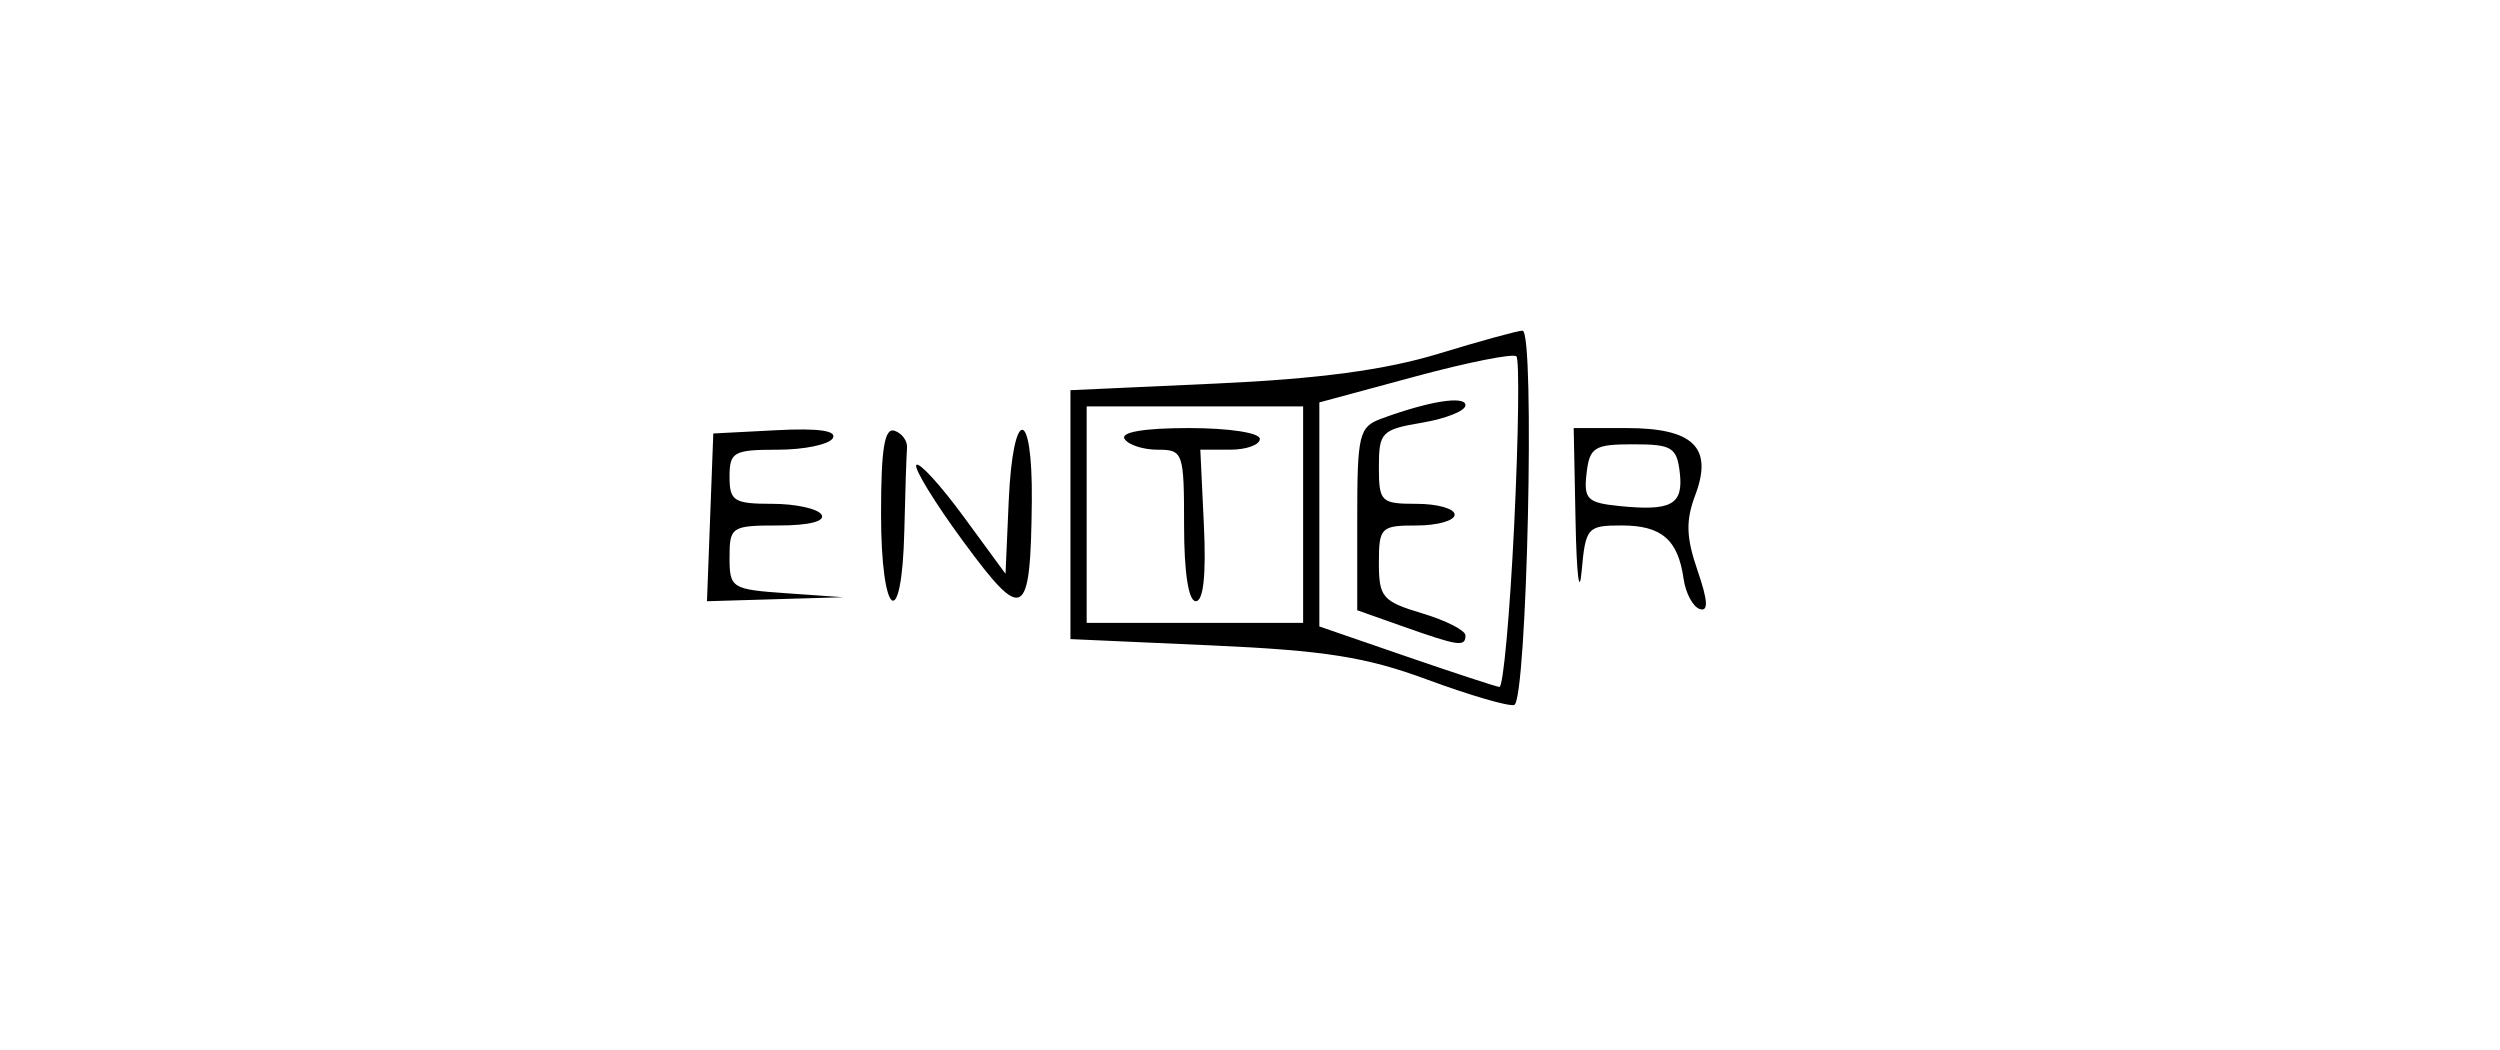 <?xml version="1.0" encoding="UTF-8" standalone="no"?>
<!-- Created with Inkscape (http://www.inkscape.org/) -->

<svg
   xmlns:dc="http://purl.org/dc/elements/1.1/"
   xmlns:cc="http://creativecommons.org/ns#"
   xmlns:rdf="http://www.w3.org/1999/02/22-rdf-syntax-ns#"
   xmlns:svg="http://www.w3.org/2000/svg"
   xmlns="http://www.w3.org/2000/svg"
   xmlns:sodipodi="http://sodipodi.sourceforge.net/DTD/sodipodi-0.dtd"
   xmlns:inkscape="http://www.inkscape.org/namespaces/inkscape"
   version="1.1"
   id="svg10"
   width="231"
   height="97"
   viewBox="0 0 231 97"
   sodipodi:docname="enter.svg"
   inkscape:version="0.92.3 (2405546, 2018-03-11)">
  <defs
     id="defs14" />
  <sodipodi:namedview
     pagecolor="#ffffff"
     bordercolor="#666666"
     borderopacity="1"
     objecttolerance="10"
     gridtolerance="10"
     guidetolerance="10"
     inkscape:pageopacity="0"
     inkscape:pageshadow="2"
     inkscape:window-width="1920"
     inkscape:window-height="1028"
     id="namedview12"
     showgrid="false"
     inkscape:zoom="2.7013928"
     inkscape:cx="48.48056"
     inkscape:cy="66.599189"
     inkscape:window-x="-8"
     inkscape:window-y="-8"
     inkscape:window-maximized="1"
     inkscape:current-layer="svg10" />
  <path
     style="fill:#000000"
     d="m 131.909,62.805 c -5.683,-2.103 -9.447,-2.7 -20,-3.171 L 98.909,59.053 v -11.5 -11.5 L 112.409,35.438 c 9.466,-0.431 15.591,-1.253 20.497,-2.75 3.848,-1.174 7.346,-2.135 7.774,-2.135 1.177,0 0.413,34.289 -0.77,34.589 -0.55,0.14 -4.15,-0.912 -8,-2.337 z m 8.002,-14.303 c 0.401,-8.278 0.493,-15.287 0.204,-15.575 -0.288,-0.288 -4.503,0.551 -9.366,1.866 l -8.841,2.39 v 10.351 10.351 l 8,2.756 c 4.4,1.516 8.287,2.791 8.637,2.835 0.35,0.043 0.965,-6.695 1.366,-14.973 z m -10.252,9.389 -4.25,-1.504 v -8.441 c 0,-7.842 0.16,-8.5 2.25,-9.27 4.381,-1.614 7.75,-2.148 7.75,-1.229 0,0.512 -1.8,1.235 -4,1.607 -3.753,0.634 -4,0.886 -4,4.088 0,3.233 0.184,3.412 3.5,3.412 1.925,0 3.5,0.45 3.5,1 0,0.55 -1.575,1 -3.5,1 -3.326,0 -3.5,0.172 -3.5,3.46 0,3.17 0.335,3.56 4,4.658 2.2,0.659 4,1.577 4,2.04 0,1.084 -0.618,0.996 -5.75,-0.821 z m -9.25,-10.338 v -10 h -10 -10 v 10 10 h 10 10 z m -11,1 c 0,-6.755 -0.086,-7 -2.441,-7 -1.343,0 -2.719,-0.45 -3.059,-1 -0.388,-0.628 1.823,-1 5.941,-1 3.706,0 6.559,0.435 6.559,1 0,0.55 -1.238,0.999 -2.75,0.998 l -2.75,-0.002 0.332,7.002 c 0.216,4.56 -0.045,7.002 -0.75,7.002 -0.673,0 -1.082,-2.646 -1.082,-7 z m -20.394,1.49 c -2.662,-3.625 -4.616,-6.814 -4.342,-7.088 0.273,-0.273 2.238,1.879 4.367,4.784 l 3.87,5.281 0.296,-6.734 c 0.386,-8.779 2.225,-8.765 2.134,0.016 -0.114,10.976 -0.739,11.346 -6.324,3.74 z m 56.569,-1.74 -0.175,-8.75 h 4.878 c 6.18,0 8.017,1.791 6.355,6.194 -0.891,2.36 -0.844,3.907 0.211,6.97 0.961,2.788 1.021,3.826 0.206,3.558 -0.633,-0.208 -1.306,-1.468 -1.496,-2.8 -0.517,-3.618 -2.032,-4.922 -5.719,-4.922 -3.179,0 -3.336,0.18 -3.703,4.25 -0.211,2.337 -0.461,0.312 -0.557,-4.5 z m 9.629,-4.628 c -0.272,-2.342 -0.732,-2.622 -4.304,-2.622 -3.595,0 -4.031,0.271 -4.31,2.682 -0.275,2.378 0.066,2.72 3,3.019 4.842,0.493 5.957,-0.118 5.614,-3.079 z m -89.596,4.128 0.292,-7.75 5.842,-0.303 c 3.902,-0.202 5.626,0.047 5.191,0.75 -0.358,0.579 -2.649,1.053 -5.092,1.053 -4.07,0 -4.441,0.209 -4.441,2.5 0,2.244 0.404,2.5 3.941,2.5 2.168,0 4.219,0.45 4.559,1 0.378,0.611 -1.156,1 -3.941,1 -4.381,0 -4.559,0.115 -4.559,2.948 0,2.843 0.187,2.961 5.25,3.315 l 5.25,0.367 -6.292,0.185 -6.292,0.185 z m 15.792,-0.333 c 0,-6.022 0.319,-7.977 1.25,-7.667 0.688,0.229 1.205,0.942 1.15,1.583 -0.055,0.642 -0.168,4.092 -0.25,7.667 -0.22,9.518 -2.15,8.096 -2.15,-1.583 z"
     id="path26"
     inkscape:connector-curvature="0" />
</svg>
